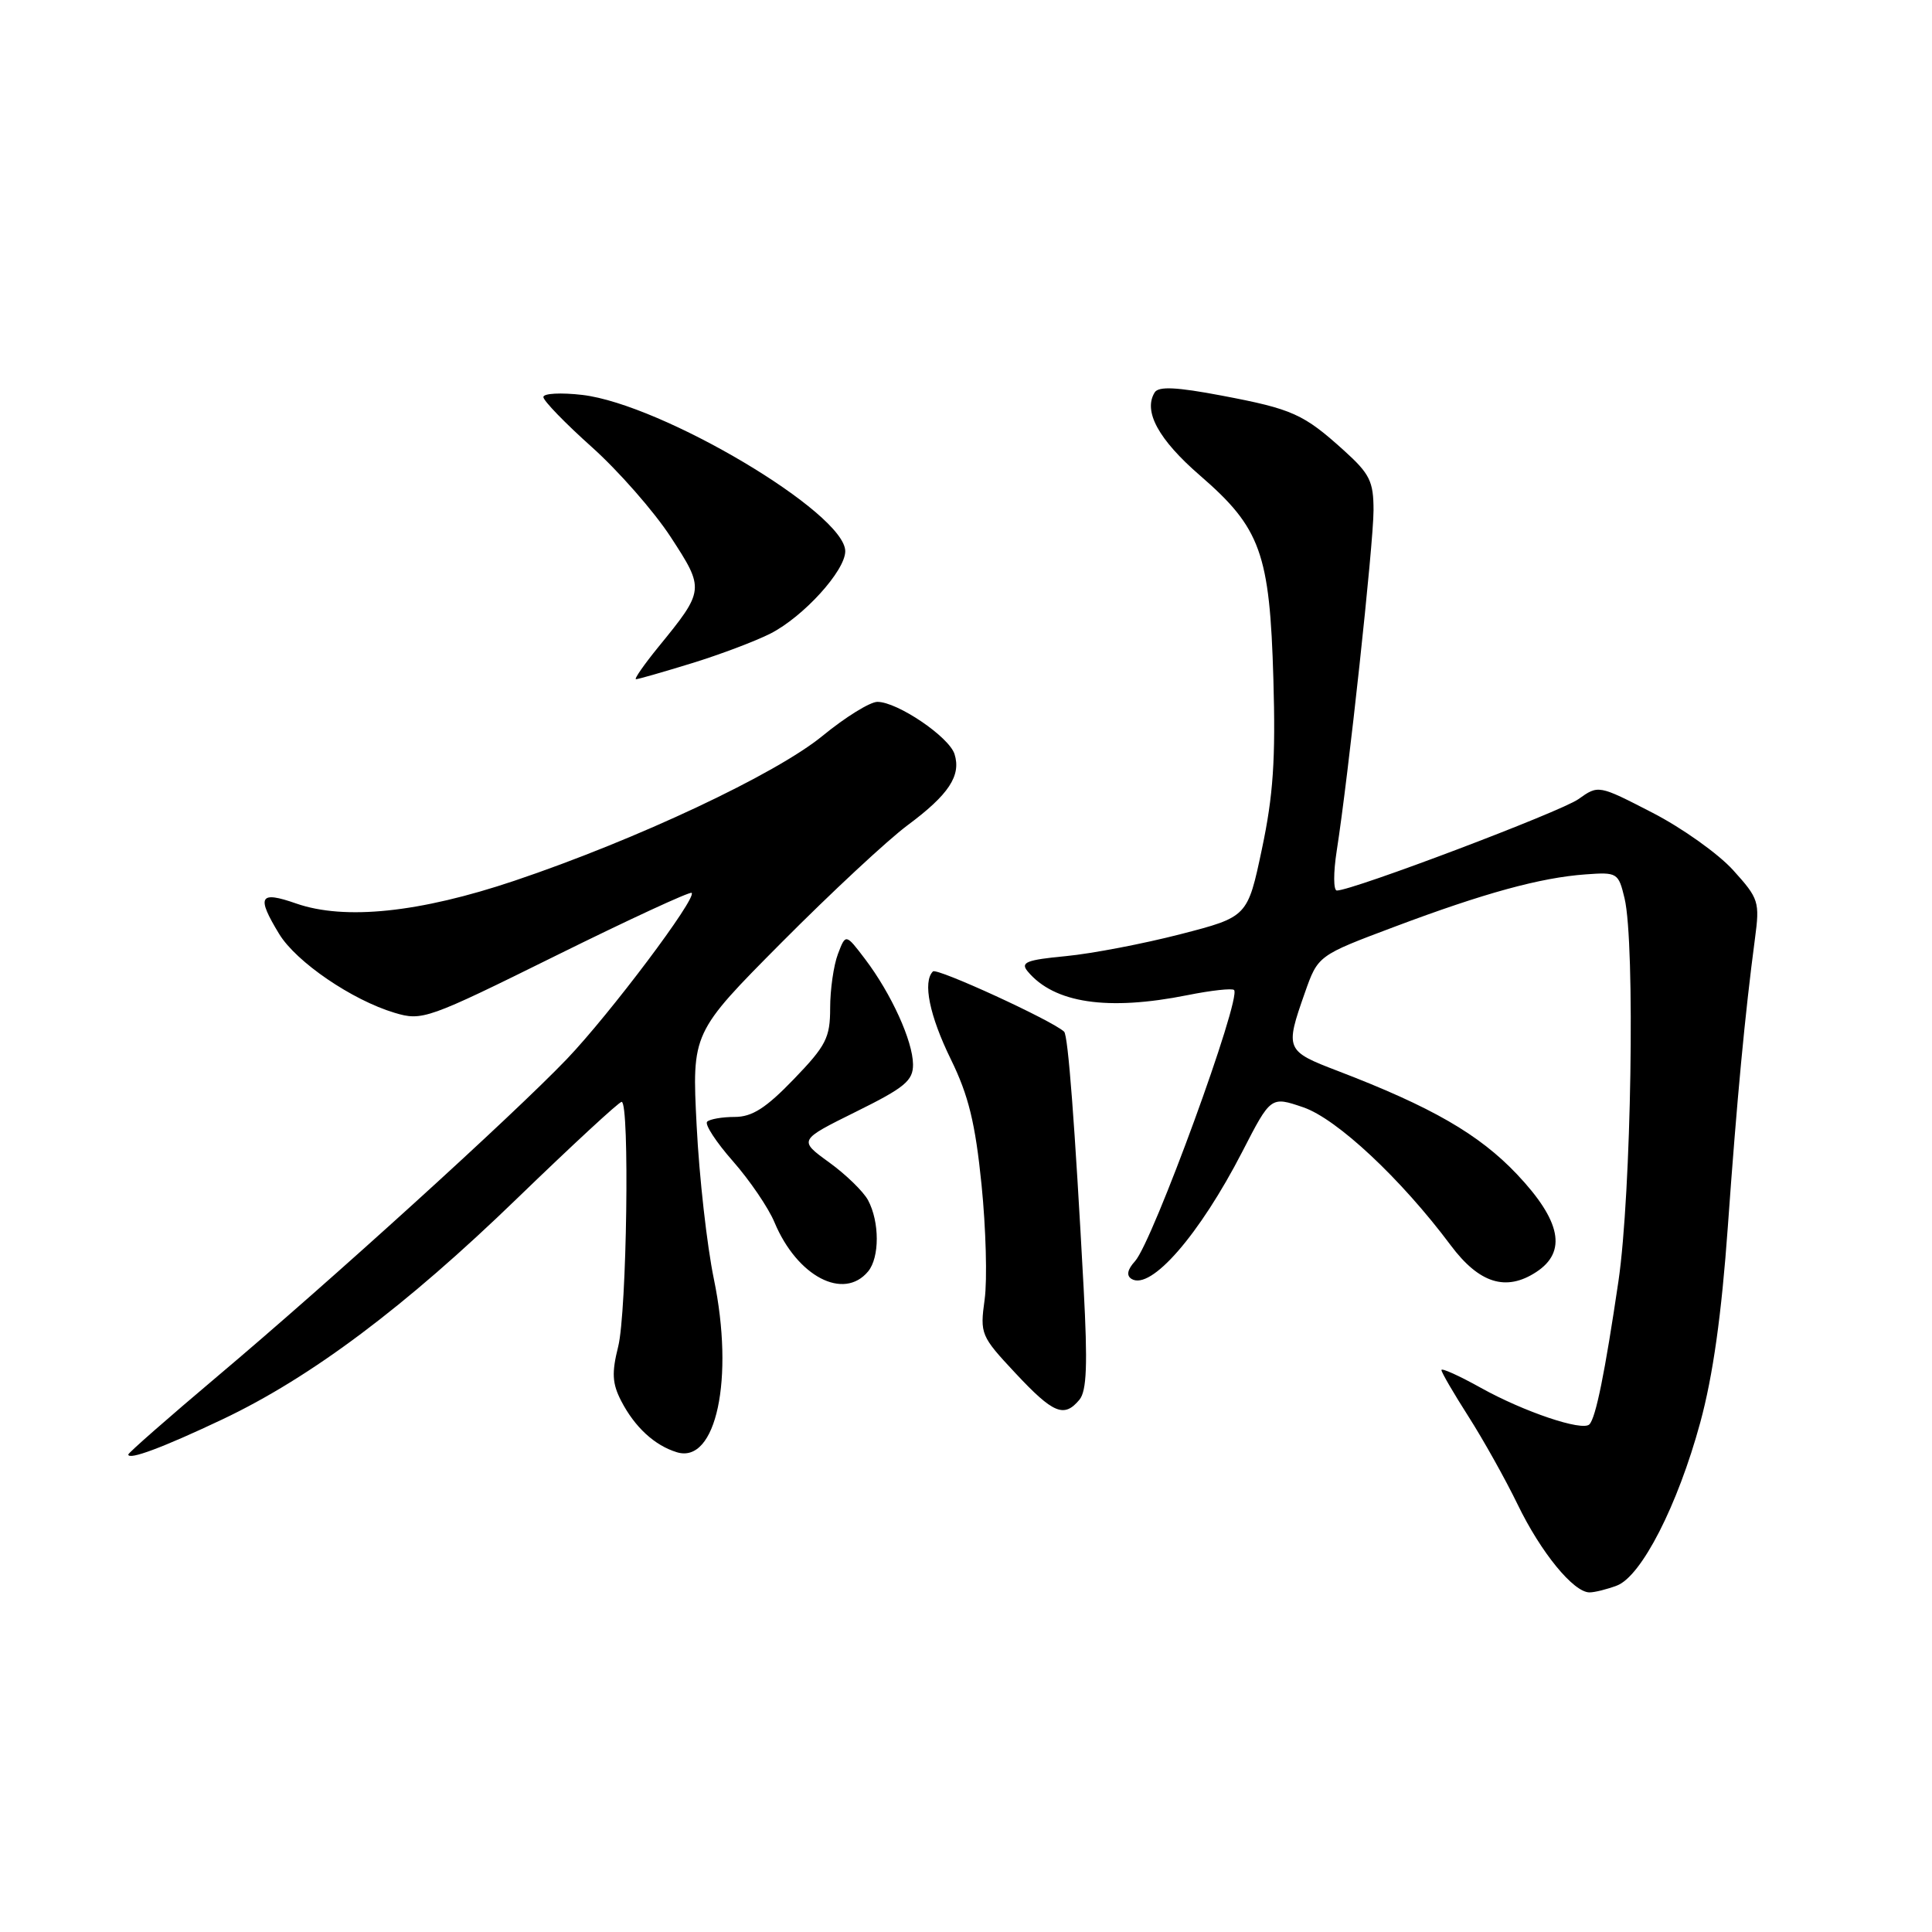 <?xml version="1.0" encoding="UTF-8" standalone="no"?>
<!DOCTYPE svg PUBLIC "-//W3C//DTD SVG 1.1//EN" "http://www.w3.org/Graphics/SVG/1.1/DTD/svg11.dtd" >
<svg xmlns="http://www.w3.org/2000/svg" xmlns:xlink="http://www.w3.org/1999/xlink" version="1.1" viewBox="0 0 256 256">
 <g >
 <path fill="currentColor"
d=" M 214.24 210.10 C 217.50 208.86 222.30 199.48 225.29 188.50 C 226.98 182.29 228.11 174.24 228.95 162.50 C 230.15 145.68 231.22 134.32 232.54 124.38 C 233.19 119.49 233.06 119.07 229.65 115.30 C 227.69 113.13 222.87 109.70 218.94 107.68 C 211.80 104.00 211.80 104.00 209.15 105.89 C 206.78 107.57 179.21 118.00 177.14 118.00 C 176.68 118.00 176.67 115.64 177.12 112.75 C 178.66 102.93 182.00 72.02 182.00 67.62 C 182.00 63.79 181.51 62.79 178.09 59.70 C 172.72 54.85 171.28 54.20 161.89 52.42 C 155.88 51.28 153.51 51.17 153.00 52.00 C 151.46 54.49 153.50 58.24 159.01 63.01 C 167.05 69.97 168.25 73.30 168.73 90.00 C 169.04 100.62 168.71 105.42 167.21 112.50 C 165.31 121.49 165.31 121.49 156.40 123.79 C 151.51 125.05 144.69 126.36 141.25 126.69 C 135.99 127.19 135.18 127.52 136.17 128.71 C 139.68 132.93 146.77 133.98 157.36 131.86 C 160.49 131.23 163.26 130.93 163.52 131.18 C 164.55 132.21 152.76 164.50 150.40 167.11 C 149.38 168.23 149.23 169.02 149.93 169.46 C 152.49 171.04 158.93 163.64 164.62 152.59 C 168.39 145.26 168.39 145.26 172.68 146.72 C 177.14 148.24 185.65 156.20 192.22 165.00 C 196.00 170.06 199.56 171.17 203.56 168.55 C 207.66 165.87 206.85 161.78 201.01 155.60 C 195.98 150.29 189.70 146.67 177.25 141.90 C 170.34 139.26 170.26 139.05 172.90 131.55 C 174.64 126.61 174.64 126.61 184.76 122.81 C 196.67 118.33 204.13 116.29 210.10 115.86 C 214.30 115.55 214.45 115.65 215.26 119.02 C 216.69 125.01 216.16 158.17 214.45 169.78 C 212.66 181.90 211.45 187.89 210.60 188.74 C 209.66 189.68 201.93 187.07 196.25 183.91 C 193.36 182.30 191.00 181.23 191.00 181.54 C 191.00 181.85 192.61 184.61 194.57 187.68 C 196.53 190.75 199.47 196.00 201.09 199.34 C 204.17 205.71 208.50 211.00 210.62 211.00 C 211.31 211.00 212.94 210.59 214.24 210.10 Z  M 29.50 188.06 C 41.26 182.48 53.73 173.12 68.57 158.75 C 75.82 151.74 82.02 146.00 82.37 146.00 C 83.45 146.00 83.06 173.88 81.91 178.44 C 81.04 181.91 81.12 183.32 82.31 185.63 C 84.11 189.11 86.74 191.53 89.69 192.43 C 94.90 194.02 97.32 182.66 94.59 169.47 C 93.68 165.08 92.65 155.95 92.31 149.17 C 91.68 136.85 91.68 136.85 103.59 124.86 C 110.14 118.27 117.65 111.28 120.27 109.34 C 125.72 105.29 127.38 102.78 126.48 99.92 C 125.75 97.63 118.91 93.00 116.26 93.00 C 115.29 93.00 112.02 95.02 109.01 97.49 C 102.81 102.58 84.40 111.24 68.15 116.71 C 55.60 120.93 45.69 121.96 39.25 119.72 C 34.36 118.01 33.95 118.76 37.00 123.77 C 39.26 127.47 46.64 132.51 52.28 134.20 C 55.94 135.30 56.62 135.06 73.66 126.63 C 83.34 121.84 91.43 118.10 91.65 118.31 C 92.35 119.02 80.80 134.38 75.10 140.34 C 67.88 147.87 43.80 169.74 28.75 182.42 C 22.29 187.87 17.00 192.51 17.00 192.73 C 17.00 193.52 21.61 191.80 29.50 188.06 Z  M 143.03 185.47 C 144.00 184.30 144.13 180.80 143.59 170.72 C 142.42 148.95 141.53 137.19 141.00 136.70 C 139.40 135.21 124.13 128.20 123.62 128.72 C 122.24 130.09 123.16 134.58 126.00 140.38 C 128.34 145.16 129.23 148.80 130.06 156.99 C 130.64 162.75 130.83 169.59 130.47 172.19 C 129.84 176.77 129.96 177.04 134.55 181.95 C 139.57 187.32 141.00 187.91 143.03 185.47 Z  M 115.03 168.47 C 116.56 166.62 116.56 161.91 115.02 159.03 C 114.40 157.88 112.08 155.62 109.85 154.01 C 105.81 151.08 105.81 151.08 113.40 147.32 C 119.90 144.11 121.00 143.19 120.98 141.03 C 120.95 137.93 118.10 131.67 114.64 127.10 C 112.06 123.70 112.06 123.70 111.03 126.41 C 110.46 127.91 110.00 131.13 110.00 133.57 C 110.00 137.51 109.46 138.56 105.18 143.00 C 101.49 146.83 99.66 148.00 97.35 148.00 C 95.69 148.00 94.05 148.29 93.70 148.63 C 93.35 148.98 94.89 151.34 97.12 153.87 C 99.35 156.41 101.83 160.05 102.63 161.98 C 105.63 169.14 111.79 172.37 115.03 168.47 Z  M 91.64 87.89 C 95.42 86.73 100.12 84.95 102.09 83.95 C 106.46 81.72 112.00 75.63 112.00 73.04 C 112.00 67.99 87.78 53.59 77.17 52.33 C 74.33 52.00 72.00 52.12 72.00 52.61 C 72.00 53.10 74.89 56.08 78.41 59.23 C 81.93 62.38 86.64 67.74 88.86 71.14 C 93.39 78.09 93.38 78.20 87.22 85.75 C 85.32 88.09 83.99 90.00 84.27 90.00 C 84.56 90.00 87.87 89.05 91.64 87.89 Z "/>
</g>
</svg>